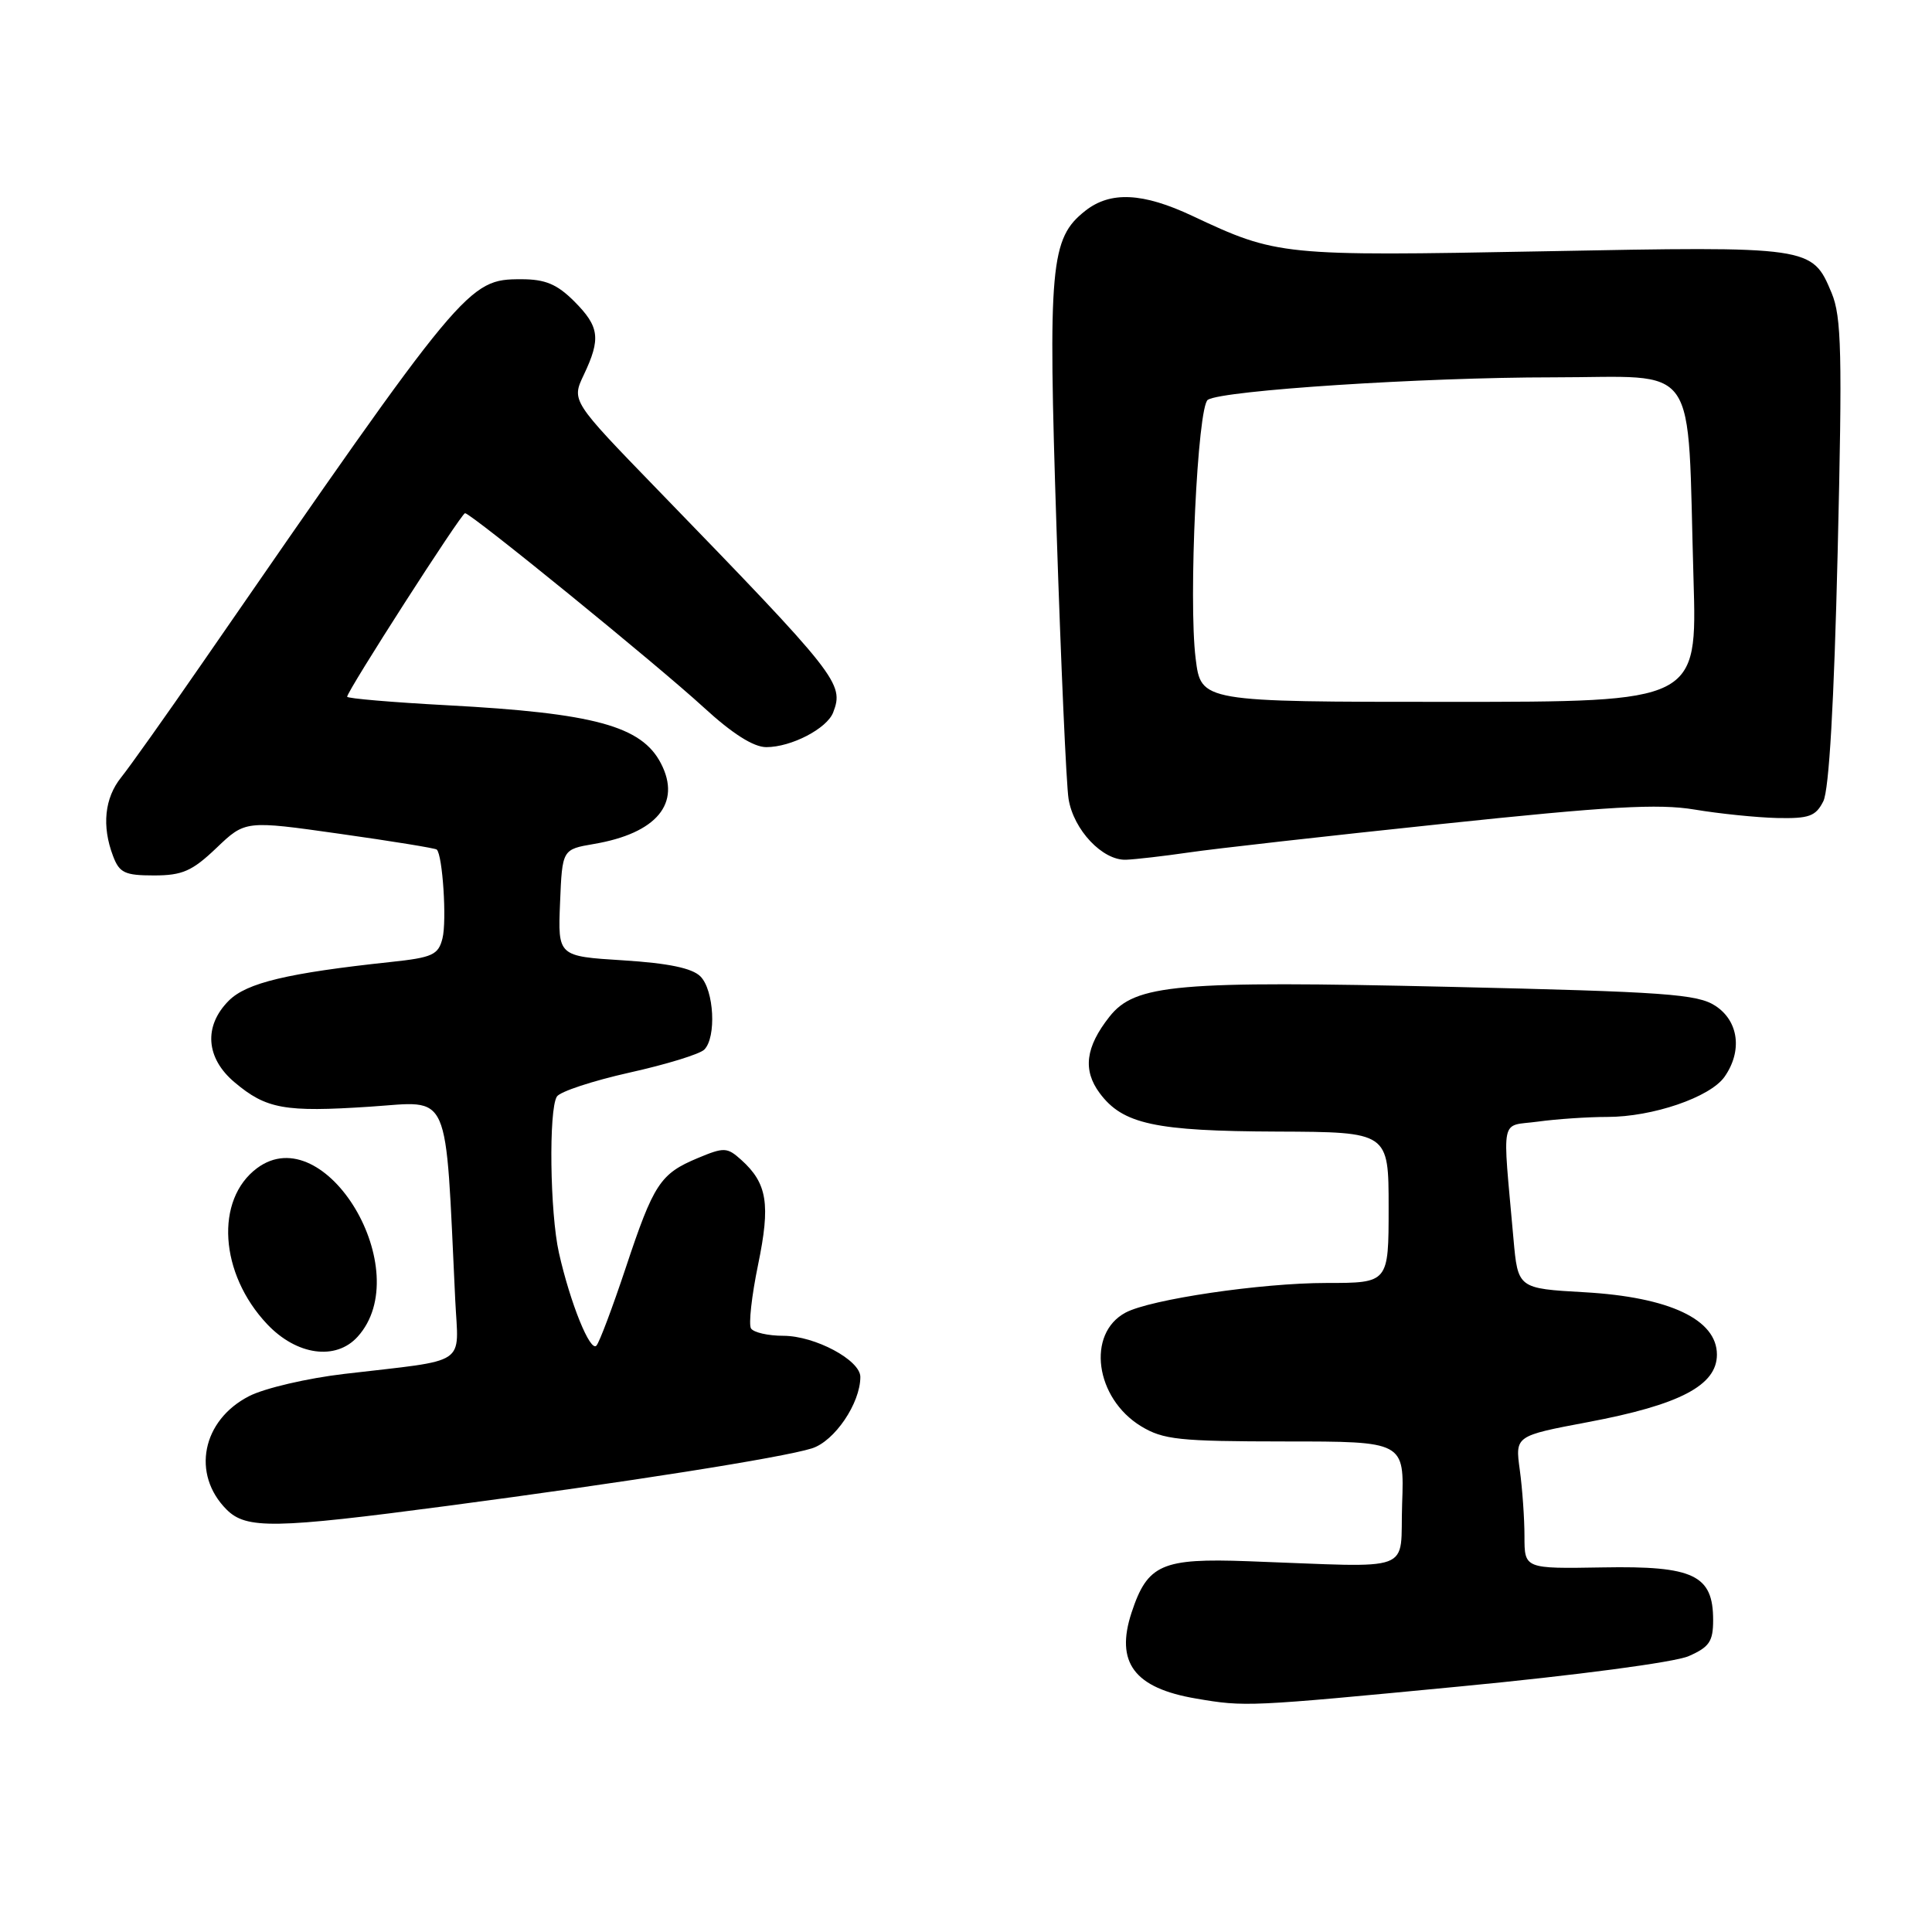 <?xml version="1.0" encoding="UTF-8" standalone="no"?>
<!DOCTYPE svg PUBLIC "-//W3C//DTD SVG 1.1//EN" "http://www.w3.org/Graphics/SVG/1.1/DTD/svg11.dtd" >
<svg xmlns="http://www.w3.org/2000/svg" xmlns:xlink="http://www.w3.org/1999/xlink" version="1.1" viewBox="0 0 256 256">
 <g >
 <path fill="currentColor"
d=" M 193.50 223.46 C 208.85 221.99 221.90 220.26 223.75 219.45 C 226.49 218.25 227.00 217.51 227.00 214.67 C 227.00 208.70 224.43 207.47 212.38 207.69 C 202.00 207.87 202.00 207.87 202.00 203.57 C 202.00 201.21 201.72 197.25 201.38 194.77 C 200.76 190.26 200.76 190.26 210.40 188.44 C 222.59 186.15 227.50 183.57 227.50 179.49 C 227.50 174.84 221.21 171.87 209.96 171.23 C 201.13 170.73 201.13 170.73 200.54 164.12 C 199.07 147.50 198.70 149.31 203.78 148.62 C 206.25 148.28 210.39 148.00 212.96 148.00 C 218.99 148.00 226.61 145.39 228.51 142.68 C 230.90 139.27 230.39 135.30 227.30 133.28 C 224.92 131.72 220.71 131.42 192.05 130.76 C 155.88 129.93 150.40 130.41 147.00 134.73 C 143.84 138.74 143.45 141.79 145.71 144.84 C 148.77 148.96 153.04 149.88 169.25 149.94 C 184.00 150.00 184.00 150.00 184.00 160.00 C 184.00 170.00 184.00 170.00 175.75 170.00 C 167.10 170.00 152.42 172.17 149.14 173.93 C 143.94 176.71 145.11 185.27 151.19 188.98 C 154.14 190.77 156.22 190.99 170.29 191.00 C 186.08 191.00 186.08 191.00 185.79 199.25 C 185.46 208.61 187.94 207.68 165.37 206.87 C 153.93 206.45 152.05 207.28 149.94 213.67 C 147.76 220.30 150.29 223.68 158.50 225.07 C 165.00 226.18 165.37 226.16 193.50 223.46 Z  M 59.26 199.54 C 83.04 196.40 103.65 193.15 107.57 191.92 C 110.58 190.98 114.00 185.94 114.00 182.45 C 114.00 180.22 107.99 177.01 103.81 177.00 C 101.78 177.00 99.85 176.56 99.51 176.02 C 99.18 175.48 99.60 171.69 100.45 167.58 C 102.11 159.55 101.67 156.80 98.22 153.69 C 96.35 152.01 95.95 151.99 92.46 153.45 C 87.48 155.53 86.62 156.84 82.91 168.00 C 81.17 173.22 79.43 177.86 79.03 178.30 C 78.21 179.21 75.56 172.67 74.06 166.00 C 72.87 160.72 72.69 147.03 73.79 145.30 C 74.21 144.64 78.53 143.22 83.39 142.13 C 88.26 141.05 92.72 139.68 93.32 139.08 C 94.95 137.45 94.62 131.19 92.81 129.38 C 91.71 128.28 88.57 127.63 82.57 127.25 C 73.92 126.71 73.92 126.71 74.21 119.63 C 74.50 112.55 74.50 112.55 78.70 111.83 C 87.01 110.42 90.32 106.44 87.58 101.16 C 85.02 96.20 78.74 94.49 59.25 93.45 C 51.96 93.06 46.00 92.55 46.00 92.32 C 46.00 91.56 61.13 68.00 61.62 68.00 C 62.41 68.00 87.06 88.06 93.24 93.73 C 97.04 97.22 99.85 99.00 101.54 99.00 C 104.85 99.00 109.58 96.54 110.40 94.40 C 111.87 90.57 111.11 89.61 87.11 64.86 C 75.72 53.11 75.72 53.11 77.36 49.66 C 79.64 44.85 79.43 43.28 76.08 39.92 C 73.80 37.65 72.25 37.00 69.08 37.00 C 62.02 37.00 61.60 37.50 26.71 88.00 C 21.96 94.88 17.17 101.62 16.06 103.00 C 13.85 105.74 13.47 109.46 14.98 113.43 C 15.82 115.66 16.54 116.00 20.40 116.00 C 24.16 116.00 25.46 115.43 28.68 112.36 C 32.50 108.71 32.50 108.71 45.00 110.48 C 51.88 111.45 57.67 112.39 57.87 112.57 C 58.65 113.28 59.22 122.01 58.63 124.34 C 58.08 126.53 57.31 126.88 51.76 127.47 C 38.11 128.93 32.68 130.23 30.32 132.59 C 26.96 135.95 27.26 140.20 31.08 143.41 C 35.28 146.95 37.71 147.39 49.04 146.64 C 59.87 145.93 58.96 143.86 60.32 172.23 C 60.75 181.12 62.29 180.09 45.62 182.05 C 40.74 182.62 35.07 183.94 33.02 184.99 C 26.77 188.18 25.34 195.34 30.03 200.03 C 32.63 202.63 36.37 202.57 59.26 199.54 Z  M 47.39 177.12 C 55.26 168.42 43.13 148.06 34.07 154.78 C 28.46 158.95 29.08 168.77 35.40 175.46 C 39.30 179.59 44.50 180.32 47.39 177.12 Z  M 157.50 112.96 C 160.80 112.47 175.89 110.77 191.04 109.18 C 213.23 106.84 219.73 106.47 224.54 107.27 C 227.82 107.82 232.73 108.32 235.46 108.39 C 239.72 108.48 240.59 108.17 241.60 106.17 C 242.36 104.65 243.02 93.18 243.50 73.16 C 244.13 46.75 244.01 41.97 242.70 38.82 C 240.11 32.63 240.04 32.62 204.44 33.30 C 169.84 33.95 169.22 33.89 158.00 28.61 C 151.43 25.52 147.14 25.31 143.81 27.93 C 139.17 31.58 138.85 35.11 140.00 70.21 C 140.58 87.97 141.29 104.01 141.59 105.86 C 142.25 109.96 146.09 114.03 149.20 113.92 C 150.47 113.87 154.20 113.44 157.50 112.96 Z  M 158.43 87.26 C 157.46 79.54 158.68 53.81 160.05 52.97 C 162.07 51.72 188.56 50.00 205.73 50.00 C 225.47 50.00 223.53 47.22 224.40 76.75 C 224.88 93.00 224.88 93.00 192.01 93.00 C 159.14 93.00 159.14 93.00 158.43 87.26 Z "/>
</g>
</svg>